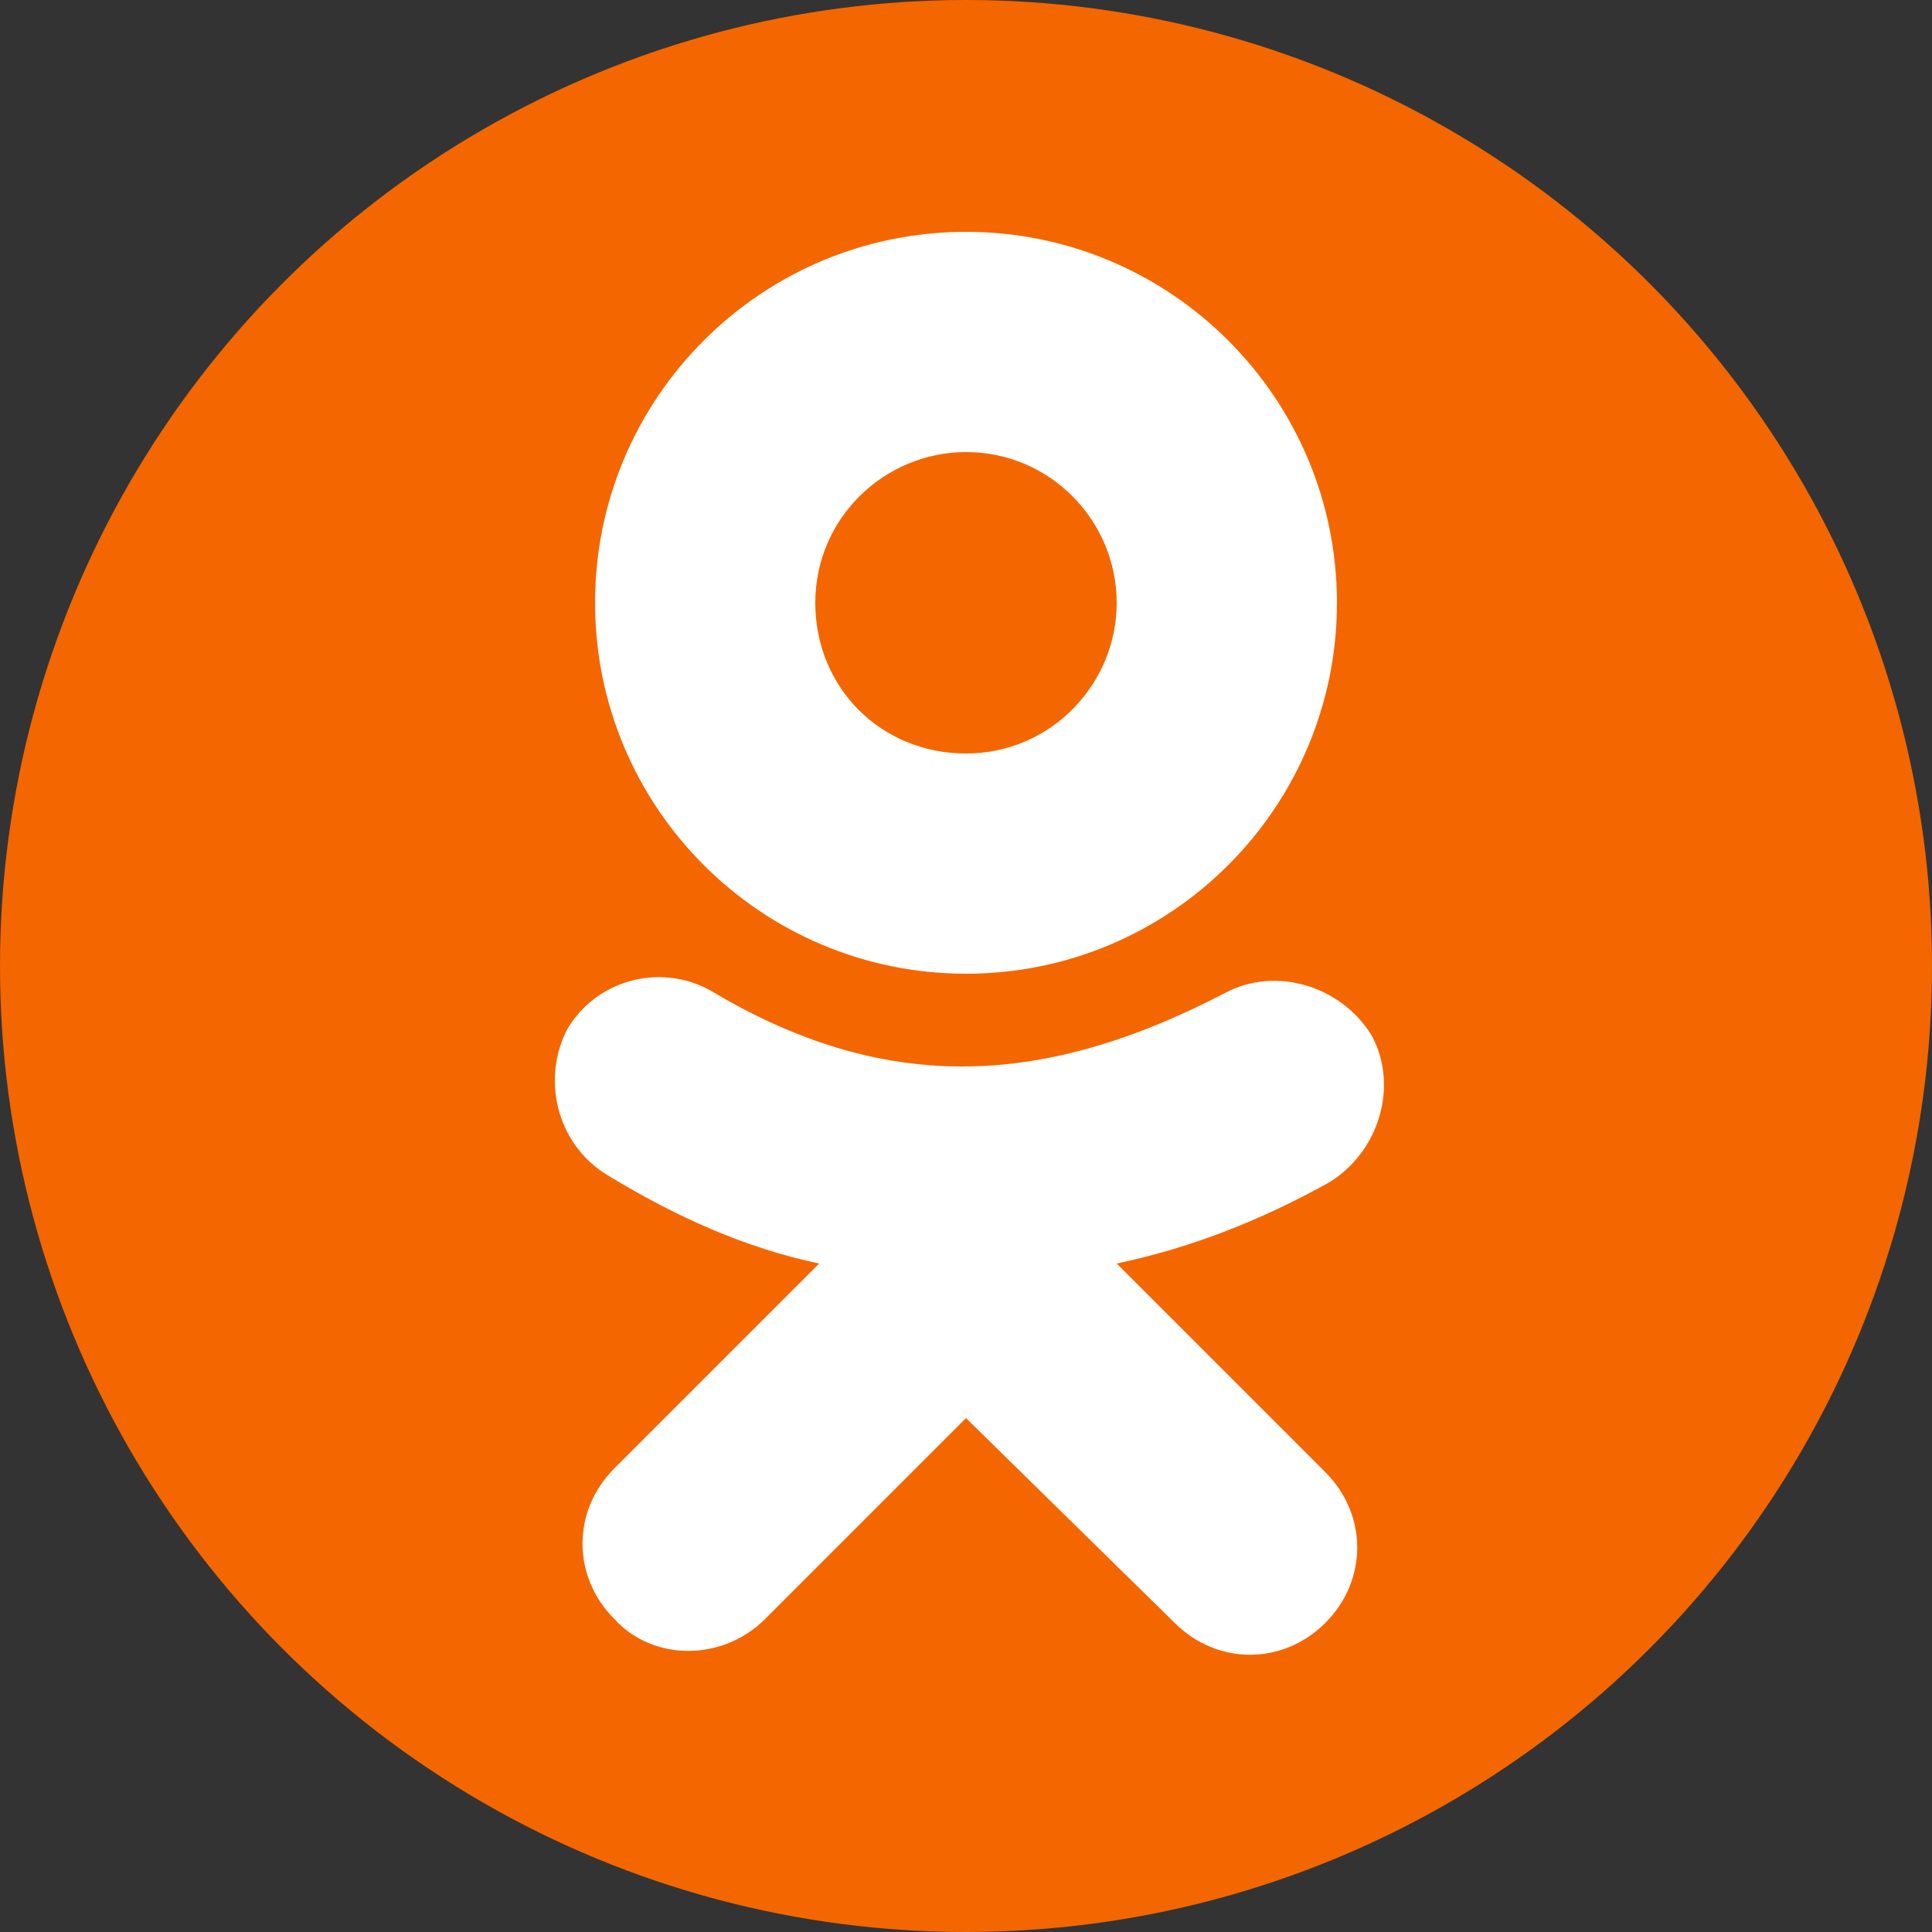 <?xml version="1.0" encoding="utf-8"?>
<!-- Generator: Adobe Illustrator 25.0.0, SVG Export Plug-In . SVG Version: 6.00 Build 0)  -->
<svg version="1.1" id="Layer_1" xmlns="http://www.w3.org/2000/svg" xmlns:xlink="http://www.w3.org/1999/xlink" x="0px" y="0px"
	 viewBox="0 0 50 50" style="enable-background:new 0 0 50 50;" xml:space="preserve">
<rect x="0" y="0" width="50" height="50" fill="#333333" stroke="none"/>
<style type="text/css">
	.st0{fill:#F46600;}
	.st1{fill:#FFFFFF;}
</style>
<g>
	<ellipse class="st0" cx="25" cy="25" rx="25" ry="25"/>
	<path marker-end="none" marker-start="none" class="st1" d="M15.9,41.9c-1.1-1.1-1.1-2.8,0-3.9l5.3-5.3c-1.9-0.4-3.7-1.2-5.5-2.3
		c-1.3-0.8-1.7-2.5-1-3.8c0.8-1.3,2.5-1.7,3.8-0.9c2.2,1.3,4.3,1.9,6.4,1.9c2.1,0,4.3-0.6,6.8-1.9c1.3-0.7,3-0.2,3.8,1.1
		c0.7,1.3,0.2,3-1.1,3.8c-1.8,1-3.6,1.7-5.5,2.1l5.4,5.4c1.1,1.1,1.1,2.8,0,3.9c-1.1,1.1-2.8,1.1-3.9,0L25,36.7l-5.2,5.2
		C18.7,43,16.9,43,15.9,41.9z M15.4,15.6c0-5.3,4.3-9.6,9.6-9.6c5.3,0,9.6,4.3,9.6,9.6s-4.3,9.6-9.6,9.6
		C19.7,25.2,15.4,20.9,15.4,15.6z M28.9,15.6c0-2.1-1.7-3.9-3.9-3.9c-2.1,0-3.9,1.7-3.9,3.9c0,2.2,1.7,3.9,3.9,3.9
		C27.2,19.5,28.9,17.7,28.9,15.6z"/>
</g>
</svg>
